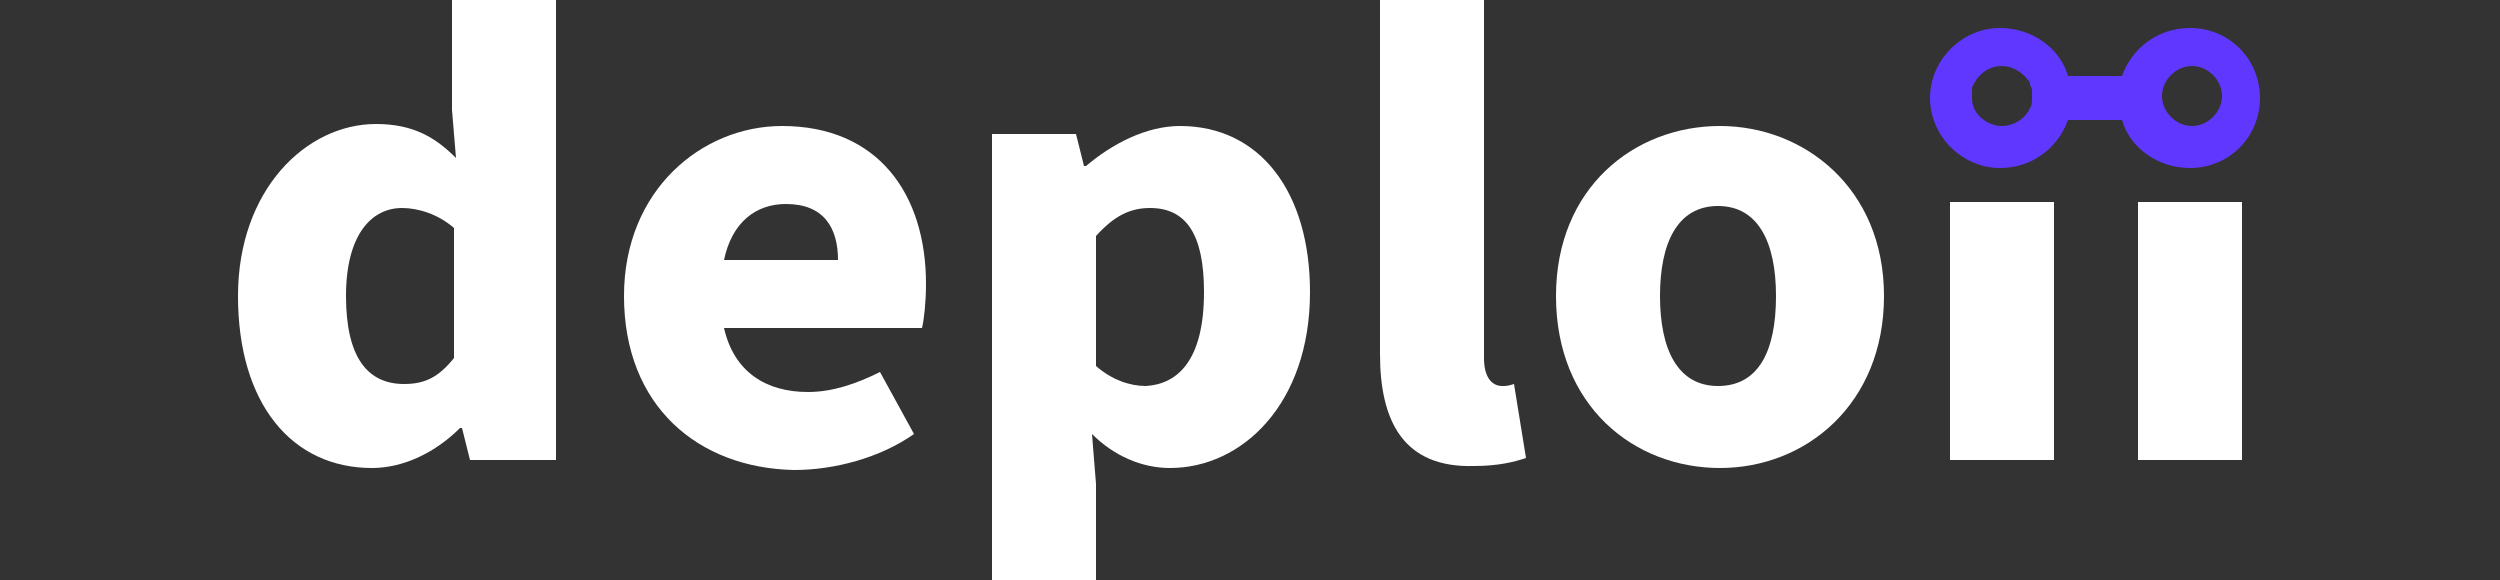 <?xml version="1.0" encoding="utf-8"?>
<!-- Generator: Adobe Illustrator 26.0.3, SVG Export Plug-In . SVG Version: 6.00 Build 0)  -->
<svg version="1.1" id="Layer_1" xmlns="http://www.w3.org/2000/svg" xmlns:xlink="http://www.w3.org/1999/xlink" x="0px" y="0px"
	 viewBox="0 0 125 29" style="enable-background:new 0 0 125 29;" xml:space="preserve">
<rect x="0" y="0" width="125" height="29" fill="#333333" stroke="none"/>
<style type="text/css">
	.st0{fill:#AB4FF4;}
	.st1{fill:#FFFFFF;}
	.st2{fill:#FFFFFF;}
	.st3{fill:#5F37FF;}
</style>
<g>
	<path class="st2" d="M102.7,10.1h-5.2V23h5.2V10.1z"/>
	<path class="st2" d="M112.1,10.1h-5.2V23h5.2V10.1z"/>
	<path class="st3" d="M109.5,1.4c-1.6,0-2.9,1-3.4,2.4h-2.7c-0.4-1.4-1.8-2.4-3.4-2.4c-1.9,0-3.5,1.6-3.5,3.5s1.6,3.5,3.5,3.5
		c1.6,0,2.9-1,3.4-2.4h2.7c0.4,1.4,1.8,2.4,3.4,2.4c2,0,3.5-1.6,3.5-3.5S111.5,1.4,109.5,1.4L109.5,1.4z M101.5,5.4
		c-0.2,0.5-0.8,0.9-1.4,0.9c-0.6,0-1.2-0.4-1.4-0.9c-0.1-0.2-0.1-0.4-0.1-0.6c0-0.1,0-0.2,0-0.3c0-0.1,0-0.2,0.1-0.3
		c0-0.1,0.1-0.1,0.1-0.2c0.3-0.4,0.7-0.7,1.3-0.7c0.5,0,1,0.3,1.3,0.7c0.1,0.1,0.1,0.1,0.1,0.2c0,0.1,0.1,0.2,0.1,0.3
		c0,0.1,0,0.2,0,0.3C101.6,5.1,101.6,5.3,101.5,5.4L101.5,5.4z M109.6,6.3c-0.8,0-1.5-0.7-1.5-1.5s0.7-1.5,1.5-1.5
		c0.8,0,1.5,0.7,1.5,1.5S110.4,6.3,109.6,6.3z"/>
	<path class="st2" d="M11.9,14.8c0-5.3,3.4-8.6,6.9-8.6c1.9,0,3,0.7,4,1.7l-0.2-2.4V0h5.2v23h-4.3l-0.4-1.6h-0.1
		c-1.2,1.2-2.8,2-4.4,2C14.6,23.4,11.9,20.2,11.9,14.8z M22.7,17.9v-6.5c-0.8-0.7-1.8-1-2.6-1c-1.5,0-2.8,1.3-2.8,4.4
		s1.1,4.4,2.9,4.4C21.2,19.2,21.9,18.9,22.7,17.9L22.7,17.9z"/>
	<path class="st2" d="M31.2,14.8c0-5.3,3.9-8.5,7.9-8.5c4.8,0,7.2,3.4,7.2,7.9c0,0.9-0.1,1.8-0.2,2.2h-9.9c0.5,2.2,2.1,3.2,4.2,3.2
		c1.2,0,2.4-0.4,3.6-1l1.7,3.1c-1.7,1.2-4,1.8-6,1.8C34.9,23.4,31.2,20.3,31.2,14.8L31.2,14.8z M41.9,13c0-1.6-0.7-2.8-2.6-2.8
		c-1.5,0-2.7,0.9-3.1,2.8H41.9L41.9,13z"/>
	<path class="st2" d="M49.6,6.7h4.2l0.4,1.6h0.1c1.3-1.1,3-2,4.7-2c4,0,6.5,3.3,6.5,8.3c0,5.6-3.4,8.8-7,8.8c-1.4,0-2.8-0.6-3.9-1.7
		l0.2,2.5V29h-5.2V6.7z M60.2,14.6c0-2.9-0.9-4.2-2.7-4.2c-1,0-1.8,0.4-2.7,1.4v6.5c0.8,0.7,1.7,1,2.5,1
		C58.9,19.2,60.2,18,60.2,14.6L60.2,14.6z"/>
	<path class="st2" d="M69,17.7V0h5.2v17.9c0,1.1,0.5,1.4,0.9,1.4c0.2,0,0.3,0,0.6-0.1l0.6,3.7c-0.6,0.2-1.4,0.4-2.6,0.4
		C70.2,23.4,69,21.1,69,17.7L69,17.7z"/>
	<path class="st2" d="M77.8,14.8c0-5.4,3.9-8.5,8.2-8.5c4.2,0,8.2,3.1,8.2,8.5c0,5.4-3.9,8.6-8.2,8.6C81.7,23.4,77.8,20.3,77.8,14.8
		L77.8,14.8z M88.8,14.8c0-2.7-0.9-4.5-2.9-4.5s-2.9,1.8-2.9,4.5c0,2.7,0.9,4.5,2.9,4.5S88.8,17.6,88.8,14.8L88.8,14.8z"/>
</g>
</svg>
